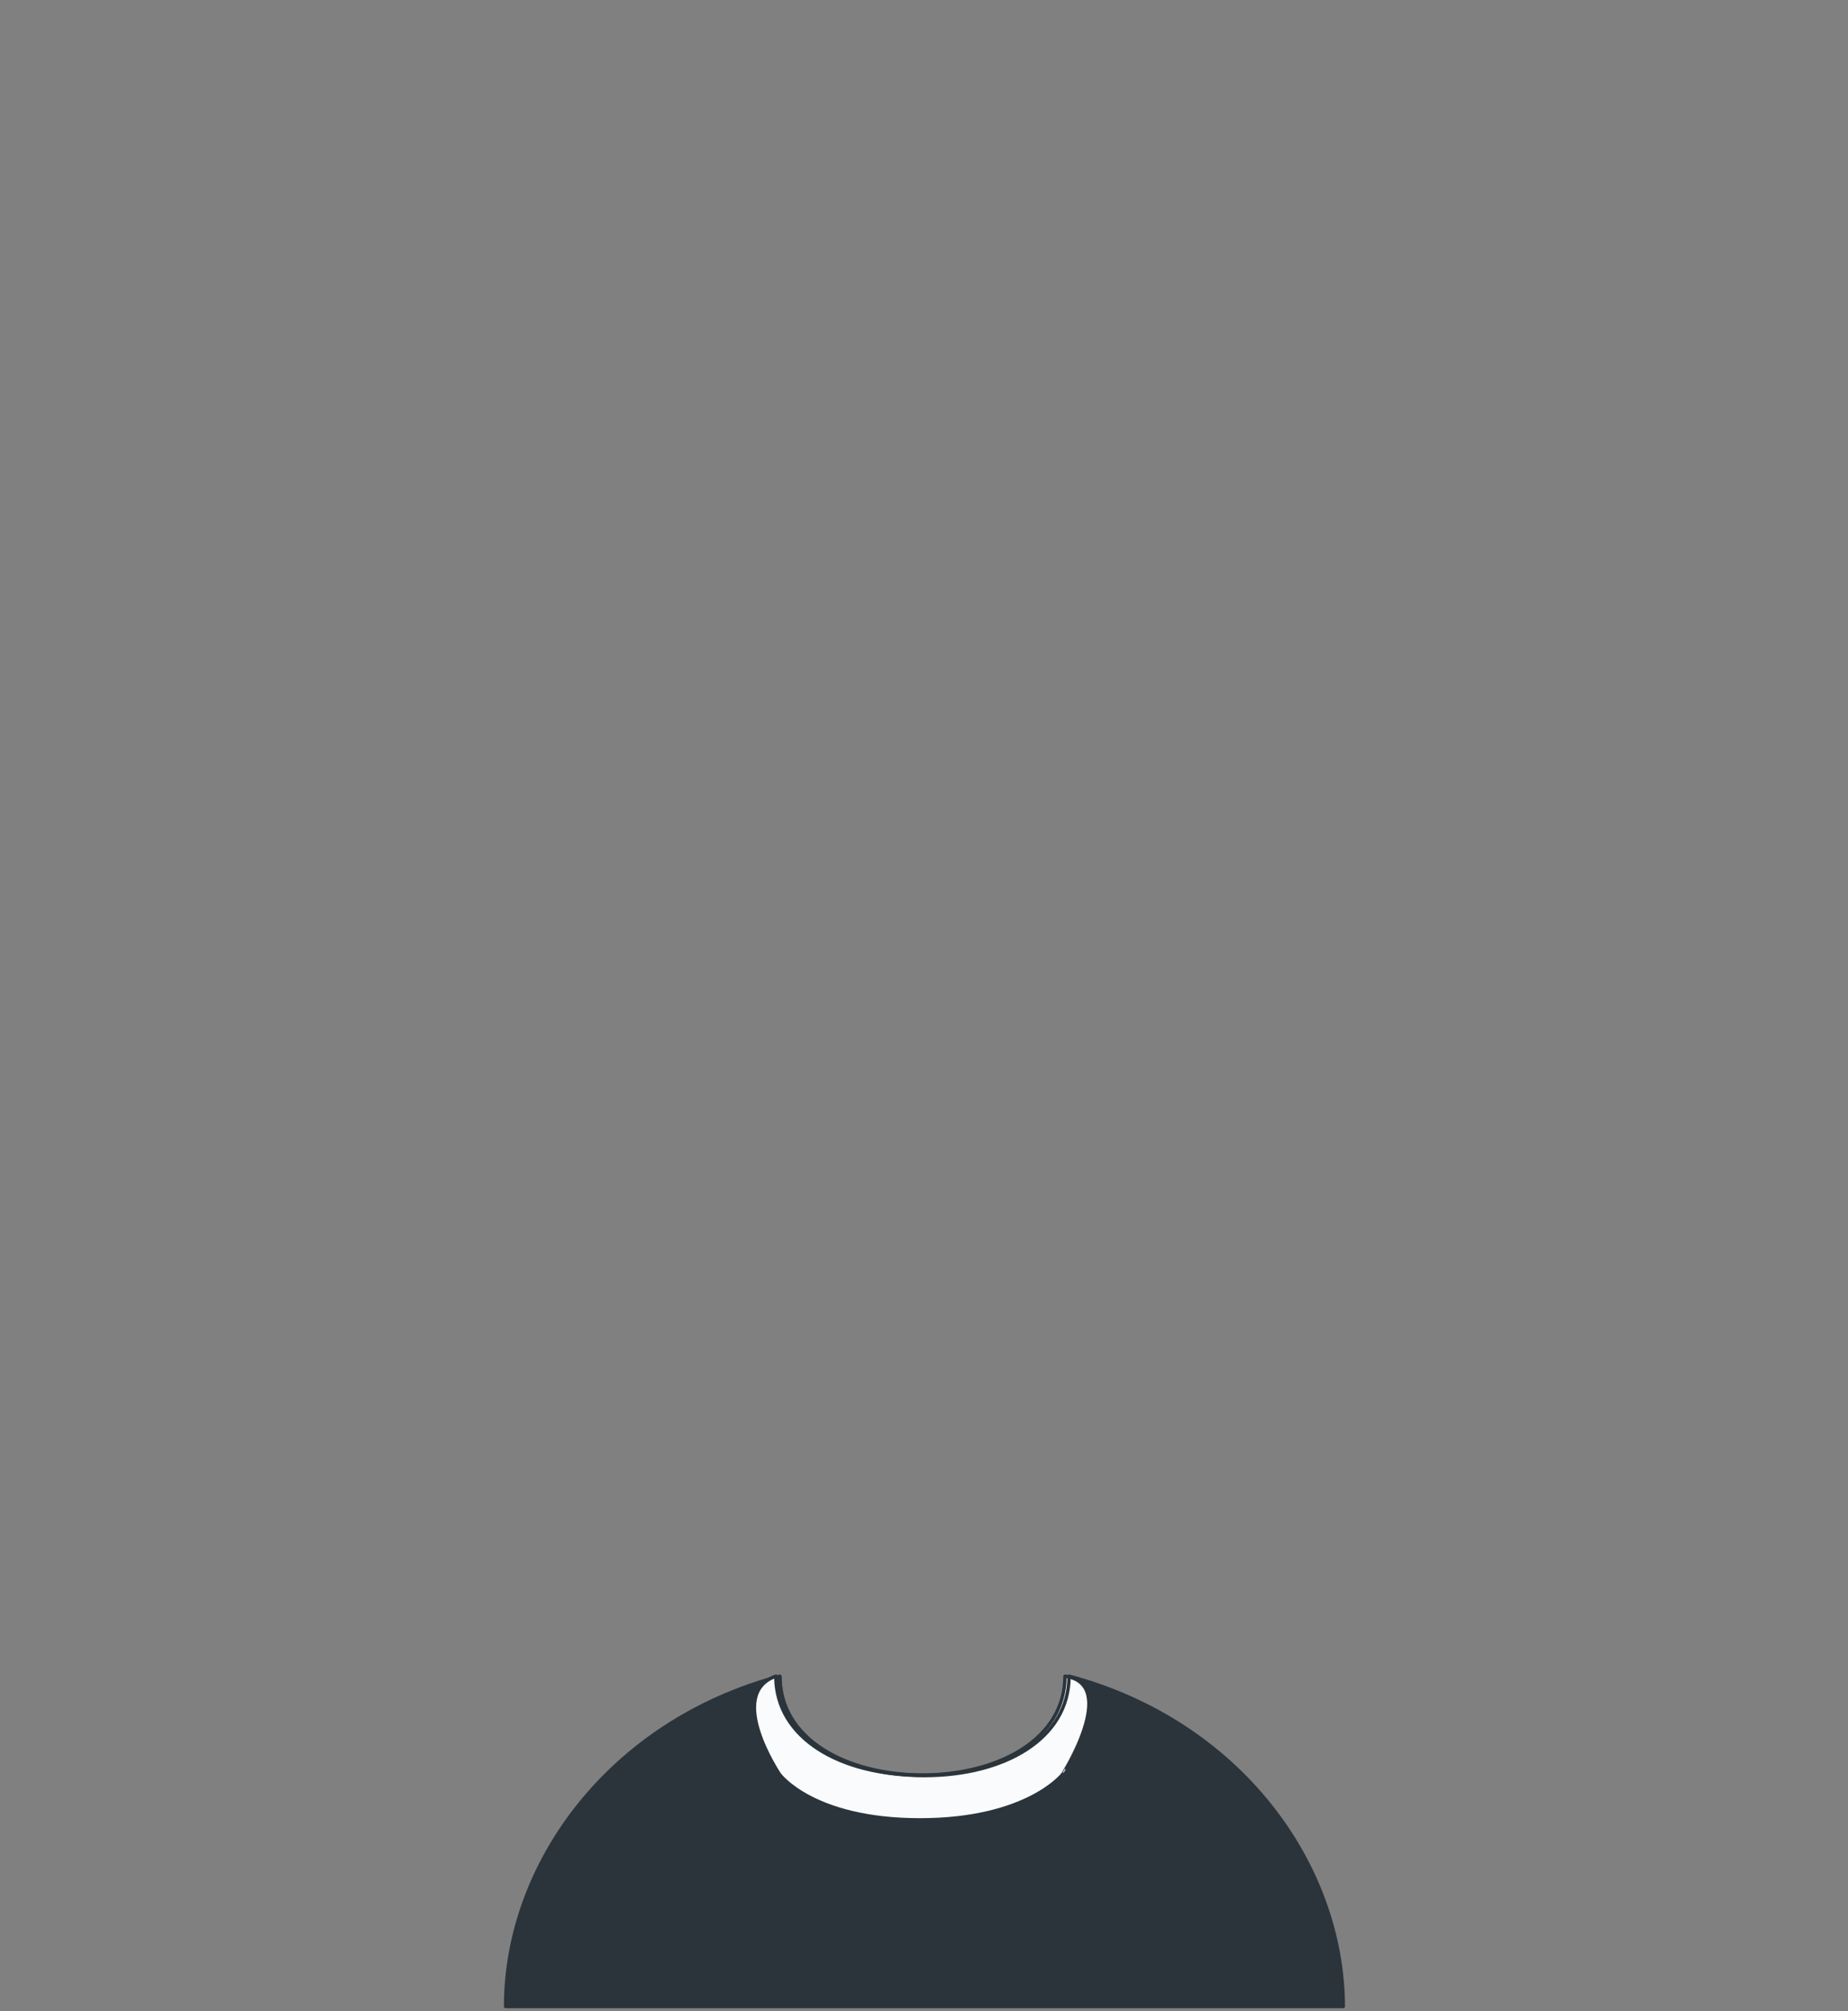 <svg xmlns="http://www.w3.org/2000/svg" x="0px" y="0px"
	 width="409px" height="445px" viewBox="0 0 409 445">
	<rect x="0" y="0" width="409" height="445" fill="#808080" stroke="none"/>
	<path fill="#2B343B" stroke="#2B343B" stroke-width="0.75" stroke-linecap="round" stroke-linejoin="round" d="M236.6,370.9c0,13.8-14.4,21.9-32,21.9s-32-8.1-32-21.9c-37.6,10-60.7,41.5-60.7,73.1h92.7h92.7 C297.2,412.4,274.2,380.9,236.6,370.9z"/>
	<path fill="#F9FBFC" stroke="#2B343B" stroke-width="0.75" stroke-linecap="round" stroke-linejoin="round" d="M235.7,370.9c0,13.8-14.4,21.9-32,21.9s-32-8.1-32-21.9c-11.1,4,0.8,21.7,0.8,21.7s7.3,10.1,31.1,10.1s31.6-10.1,31.6-10.1 S247.9,372.6,235.7,370.9z"/>
	<path fill="none" stroke="#2B343B" stroke-width="0.75" stroke-linejoin="round" d="M236.6,370.9 c0,13.9-14.4,22-32,22s-32-8.1-32-22"/>
</svg>
